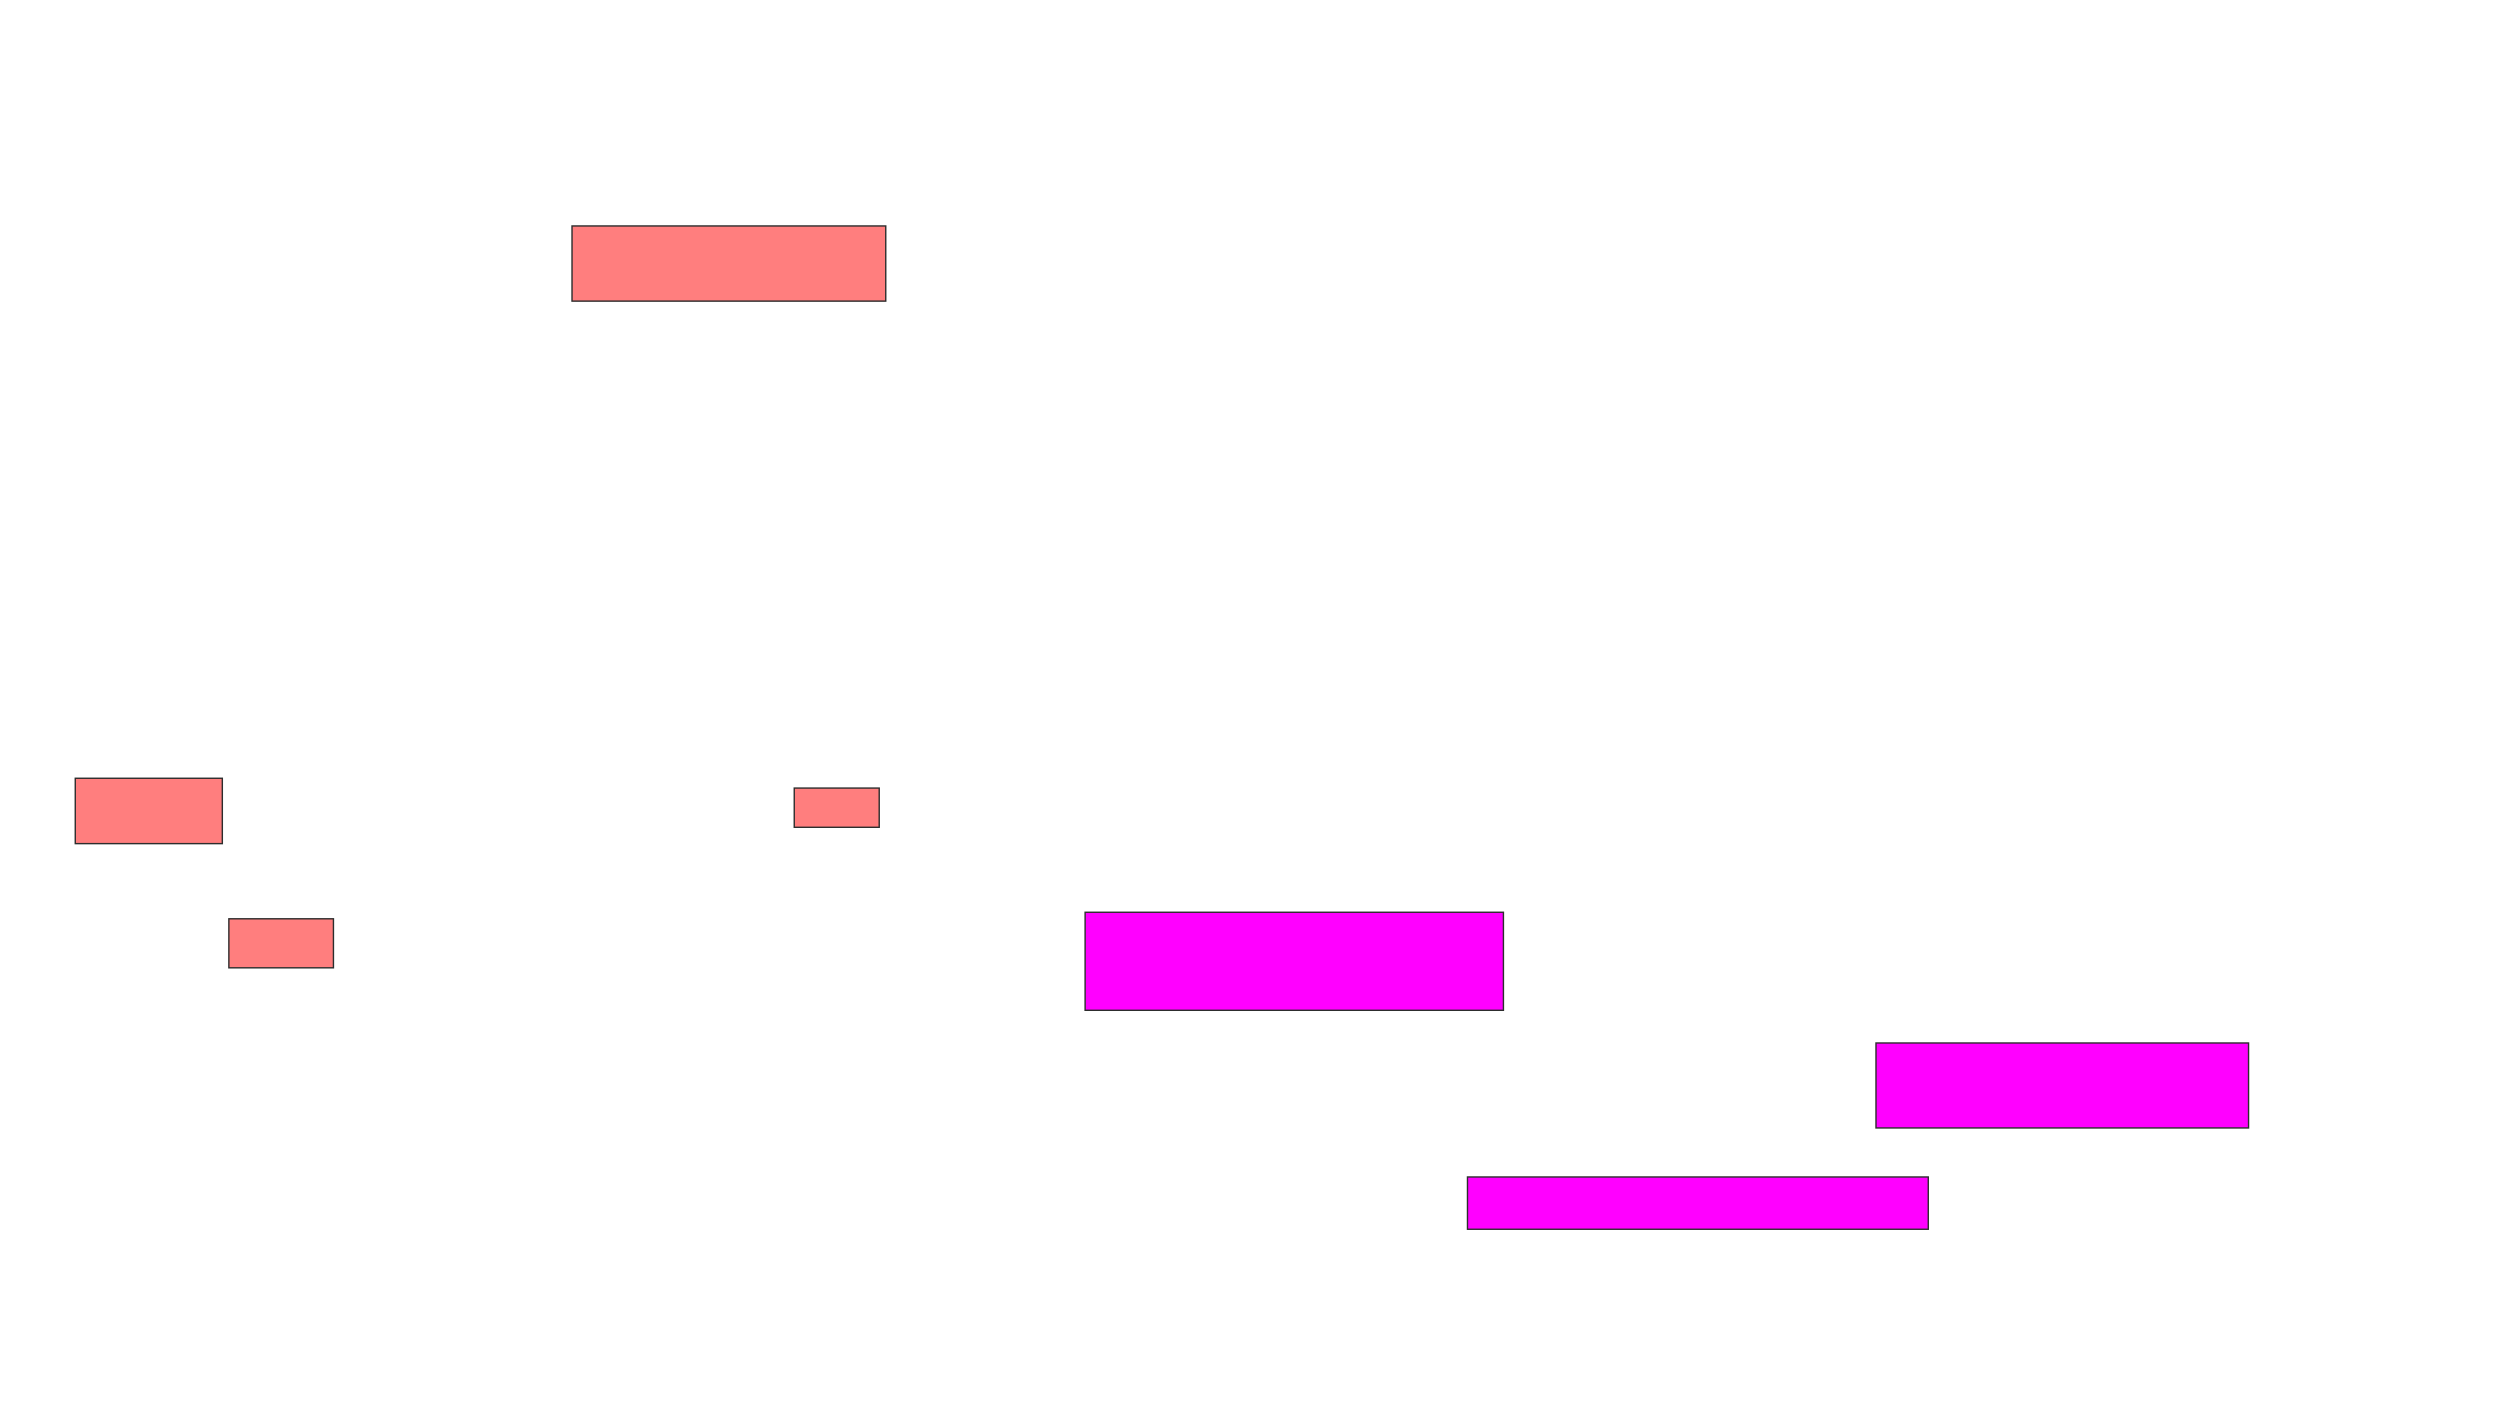 <svg xmlns="http://www.w3.org/2000/svg" width="1779" height="1002">
 <!-- Created with Image Occlusion Enhanced -->
 <g>
  <title>Labels</title>
 </g>
 <g>
  <title>Masks</title>
  <g id="c1383135f3894993b13d0cdcbfde6776-ao-1" class="qshape">
   <rect height="27.907" width="60.465" y="560.791" x="565.186" stroke="#2D2D2D" fill="#FF7E7E" class="qshape"/>
   <rect height="34.884" width="74.419" y="653.814" x="162.861" stroke="#2D2D2D" fill="#FF7E7E" class="qshape"/>
   <rect height="46.512" width="104.651" y="553.814" x="53.558" stroke="#2D2D2D" fill="#FF7E7E" class="qshape"/>
   <rect height="53.488" width="223.256" y="160.791" x="407.047" stroke="#2D2D2D" fill="#FF7E7E" class="qshape"/>
  </g>
  <g id="c1383135f3894993b13d0cdcbfde6776-ao-2">
   <rect height="69.767" width="297.674" y="649.163" x="772.163" stroke="#2D2D2D" fill="#ff00ff"/>
   <rect height="60.465" width="265.116" y="742.186" x="1334.954" stroke="#2D2D2D" fill="#ff00ff"/>
   <rect height="37.209" width="327.907" y="837.535" x="1044.256" stroke="#2D2D2D" fill="#ff00ff"/>
  </g>
 </g>
</svg>